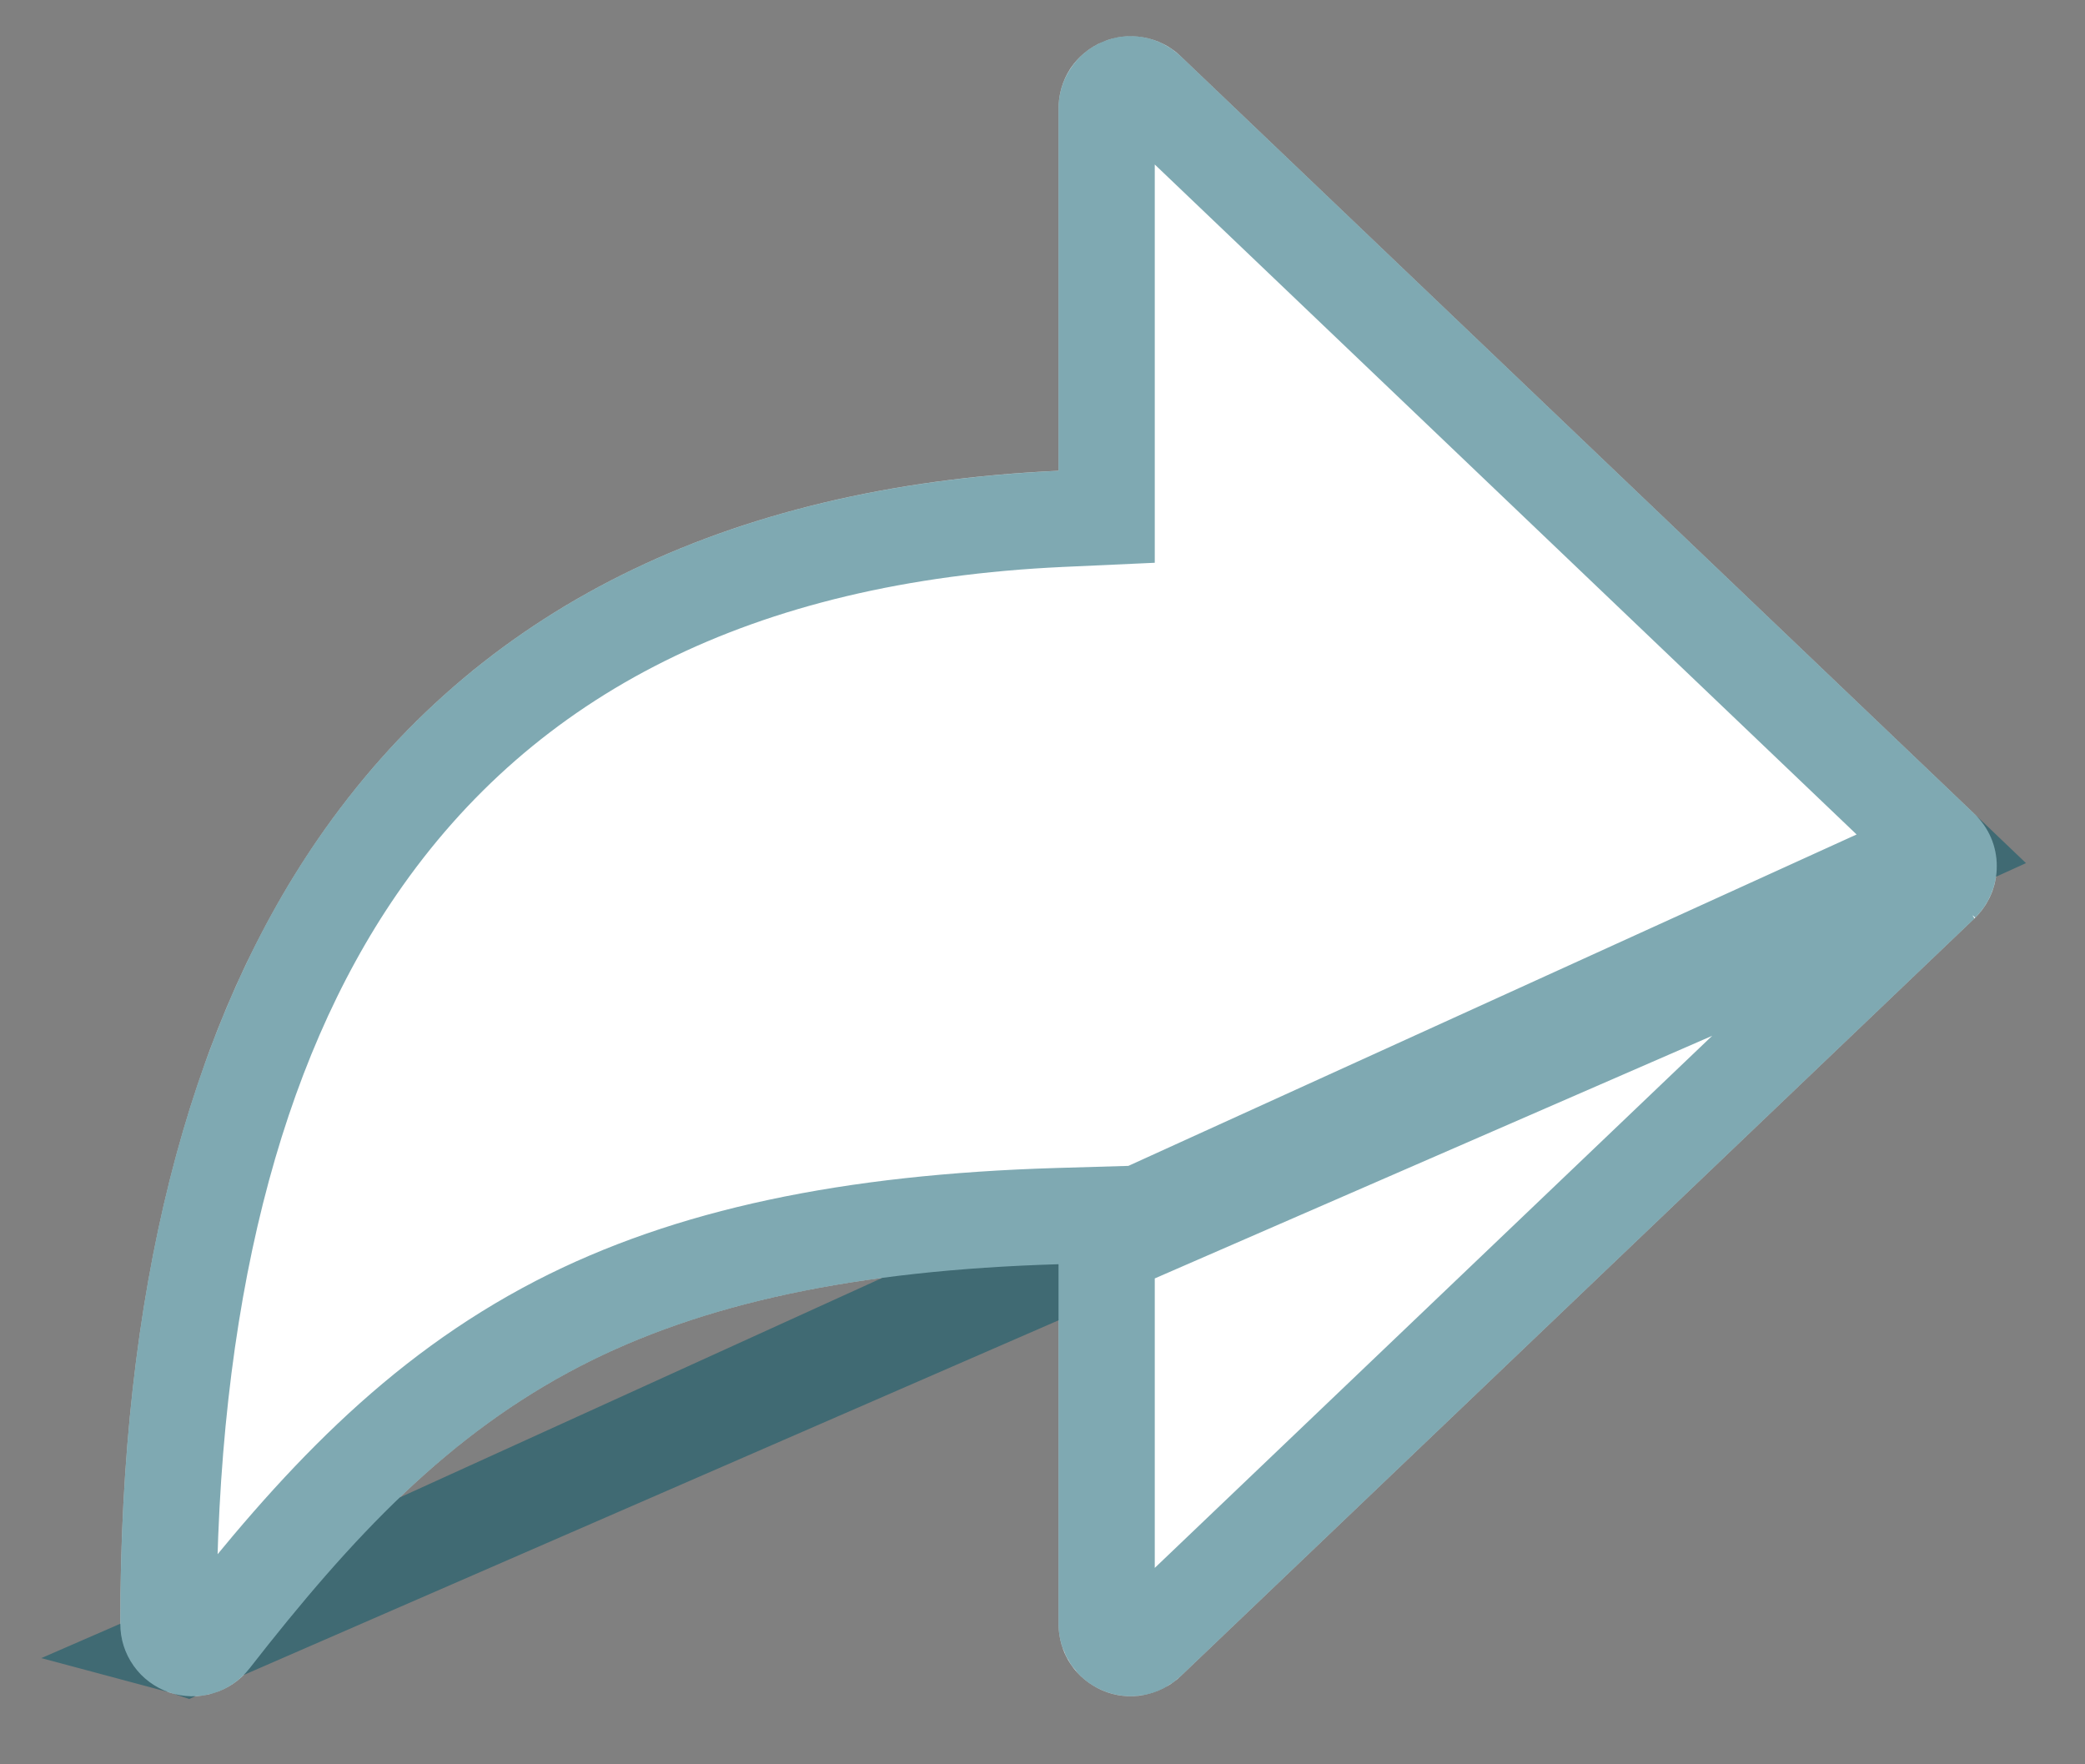 <svg width="13" height="11" viewBox="0 0 13 11" fill="none" xmlns="http://www.w3.org/2000/svg">
<rect x="0" y="0" width="13" height="11" fill="#808080" stroke="none"/>
<path d="M1.053 10.551C0.965 10.52 0.888 10.463 0.834 10.387C0.779 10.31 0.75 10.219 0.75 10.125C0.75 8.069 1.163 6.425 1.978 5.238C2.962 3.804 4.515 3.031 6.6 2.935V0.675C6.6 0.587 6.626 0.501 6.674 0.427C6.723 0.354 6.792 0.296 6.873 0.262C6.954 0.227 7.043 0.217 7.13 0.233C7.217 0.248 7.297 0.289 7.361 0.35L12.311 5.075C12.355 5.117 12.39 5.167 12.414 5.223C12.438 5.279 12.45 5.339 12.45 5.4C12.45 5.461 12.438 5.521 12.414 5.577C12.39 5.633 12.355 5.684 12.311 5.726L7.361 10.451C7.297 10.511 7.217 10.552 7.13 10.568C7.043 10.584 6.954 10.574 6.873 10.539C6.792 10.504 6.723 10.447 6.674 10.373C6.626 10.3 6.6 10.213 6.6 10.125V7.882C5.334 7.92 4.378 8.125 3.617 8.518C2.794 8.944 2.198 9.579 1.555 10.403C1.497 10.477 1.418 10.531 1.328 10.557C1.238 10.584 1.142 10.582 1.053 10.551V10.551Z" fill="white"/>
<path d="M1.163 10.271C1.189 10.278 1.217 10.277 1.243 10.27C1.273 10.261 1.299 10.243 1.318 10.218C1.969 9.385 2.598 8.708 3.479 8.252L3.479 8.252C4.294 7.831 5.3 7.621 6.591 7.582L6.9 7.573V7.882V10.125C6.9 10.125 6.9 10.125 6.9 10.125C6.9 10.155 6.909 10.183 6.925 10.208C6.941 10.232 6.964 10.252 6.991 10.263C7.018 10.275 7.048 10.278 7.077 10.273C7.106 10.268 7.132 10.254 7.154 10.234L7.154 10.234L12.104 5.509L1.163 10.271ZM1.163 10.271L1.151 10.267C1.122 10.257 1.096 10.238 1.078 10.212C1.06 10.187 1.05 10.156 1.05 10.125V10.125C1.05 8.105 1.456 6.528 2.225 5.408L2.225 5.408C3.145 4.067 4.601 3.328 6.614 3.235L6.9 3.222V2.935V0.675C6.9 0.675 6.9 0.675 6.9 0.675C6.9 0.646 6.909 0.617 6.925 0.593C6.941 0.568 6.964 0.549 6.991 0.537C7.018 0.526 7.048 0.522 7.077 0.528C7.106 0.533 7.132 0.547 7.154 0.567L7.154 0.567L12.104 5.292L1.163 10.271ZM12.138 5.341C12.13 5.323 12.118 5.306 12.104 5.292L12.138 5.341ZM12.138 5.341C12.146 5.36 12.15 5.38 12.15 5.4M12.138 5.341L12.15 5.4M12.15 5.4C12.15 5.421 12.146 5.441 12.138 5.459M12.15 5.4L12.138 5.459M12.138 5.459C12.13 5.478 12.118 5.495 12.104 5.509L12.138 5.459Z" stroke="#005567" stroke-opacity="0.5" stroke-width="0.6"/>
</svg>
